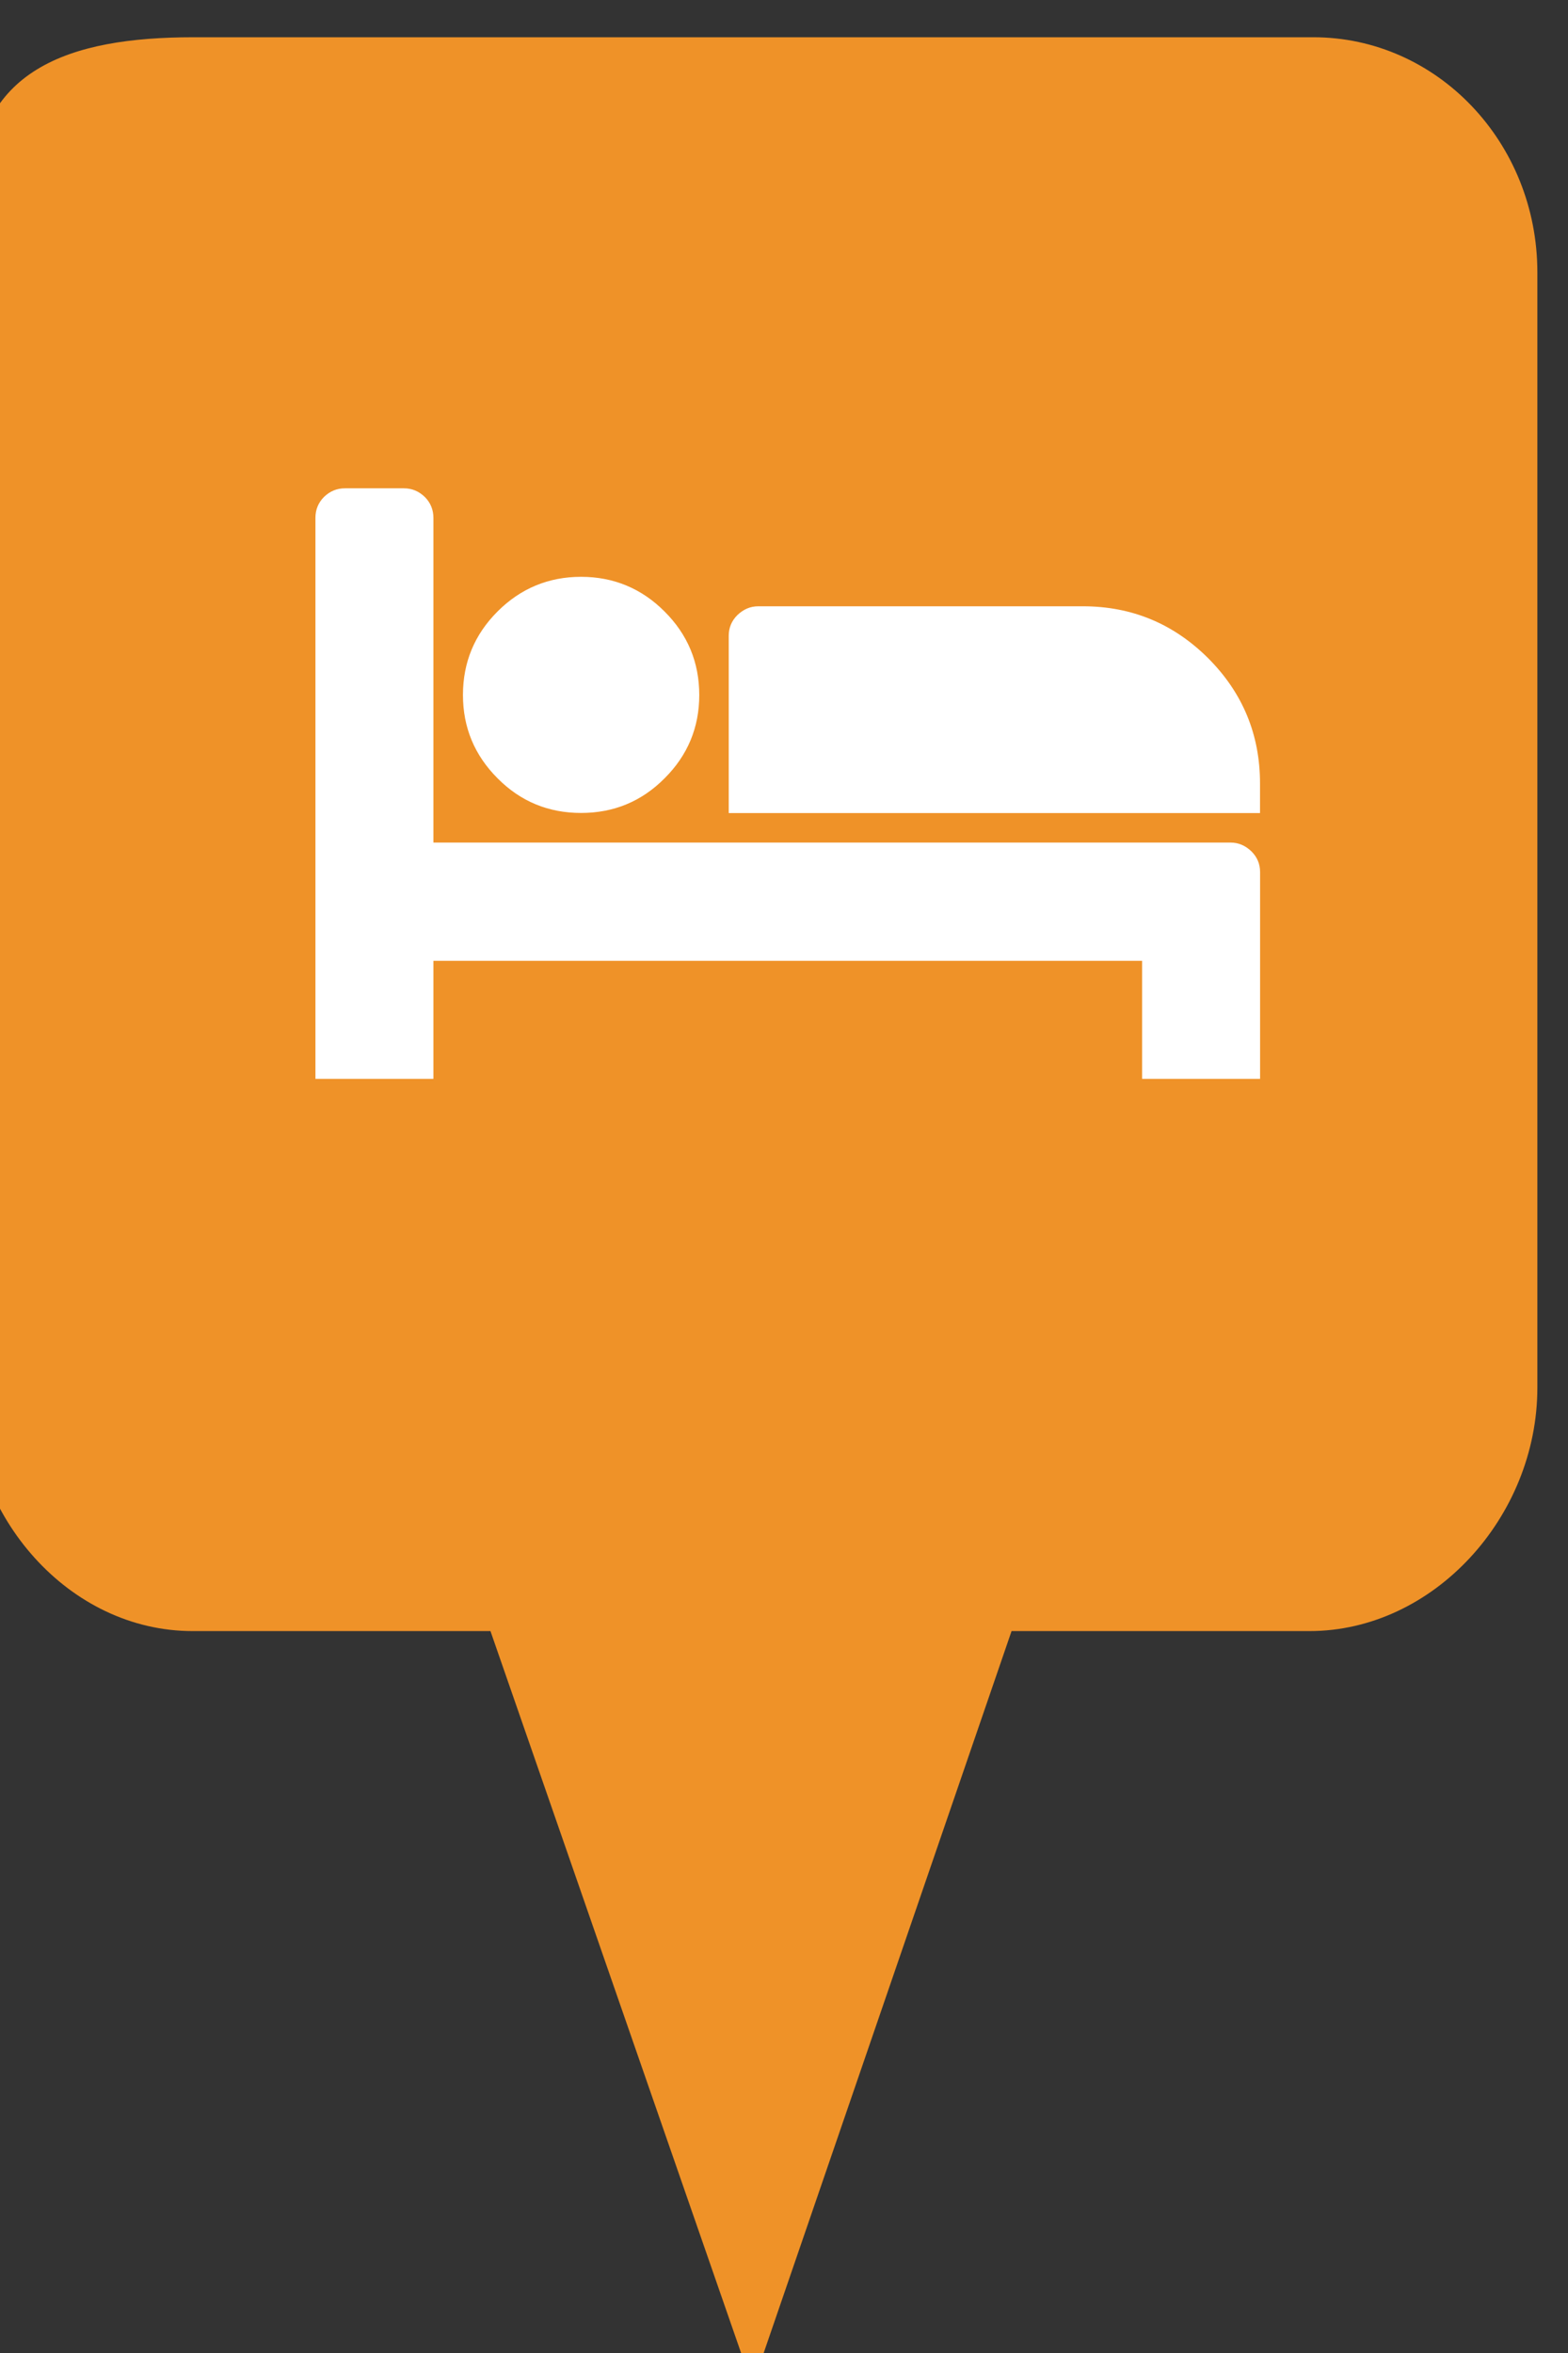 <?xml version="1.0" encoding="utf-8"?> <!DOCTYPE svg PUBLIC "-//W3C//DTD SVG 1.1//EN" "http://www.w3.org/Graphics/SVG/1.1/DTD/svg11.dtd"><svg version="1.1" id="marker-circle-blue" xmlns="http://www.w3.org/2000/svg" xmlns:xlink="http://www.w3.org/1999/xlink" x="0px"  y="0px" width="24px" height="36px" viewBox="0 0 24 36" enable-background="new 0 0 24 36" xml:space="preserve"><rect x="0" y="0" width="24" height="36" fill="#333333" stroke="none"/><path fill="#EF9228" d="M20.103,0.57H2.959c-1.893,0-3.365,0.487-3.365,2.472l-0.063,18.189c0,1.979,1.526,3.724,3.418,3.724h4.558
		l4.01,11.545l3.966-11.545h4.56c1.894,0,3.488-1.744,3.488-3.724V4.166C23.531,2.18,21.996,0.57,20.103,0.57z"></path><path fill="#ffffff" transform="translate(4.5 4.5)" d="M 2.134,8.391 H 14.335 c 0.122,0 0.227,0.046 0.32,0.135 0.089,0.089 0.132,0.194 0.132,0.316 V 12.006 H 12.981 V 10.2 H 2.134 v 1.806 H 0.328 V 3.422 c 0,-0.122 0.043,-0.231 0.132,-0.32 C 0.552,3.014 0.657,2.971 0.779,2.971 H 1.682 c 0.122,0 0.227,0.043 0.32,0.132 0.089,0.089 0.132,0.198 0.132,0.32 z M 6.203,6.134 C 6.203,5.633 6.025,5.208 5.672,4.856 5.32,4.503 4.891,4.325 4.394,4.325 c -0.498,0 -0.926,0.178 -1.278,0.53 -0.353,0.353 -0.53,0.778 -0.53,1.278 0,0.498 0.178,0.923 0.53,1.275 0.353,0.356 0.781,0.53 1.278,0.53 0.498,0 0.926,-0.175 1.278,-0.53 C 6.025,7.057 6.203,6.631 6.203,6.134 Z M 14.786,7.94 V 7.488 c 0,-0.748 -0.264,-1.387 -0.794,-1.918 C 13.462,5.043 12.826,4.776 12.074,4.776 H 7.106 c -0.122,0 -0.227,0.046 -0.32,0.135 C 6.697,5 6.654,5.106 6.654,5.228 v 2.712 z m 0,0"></path> </svg>